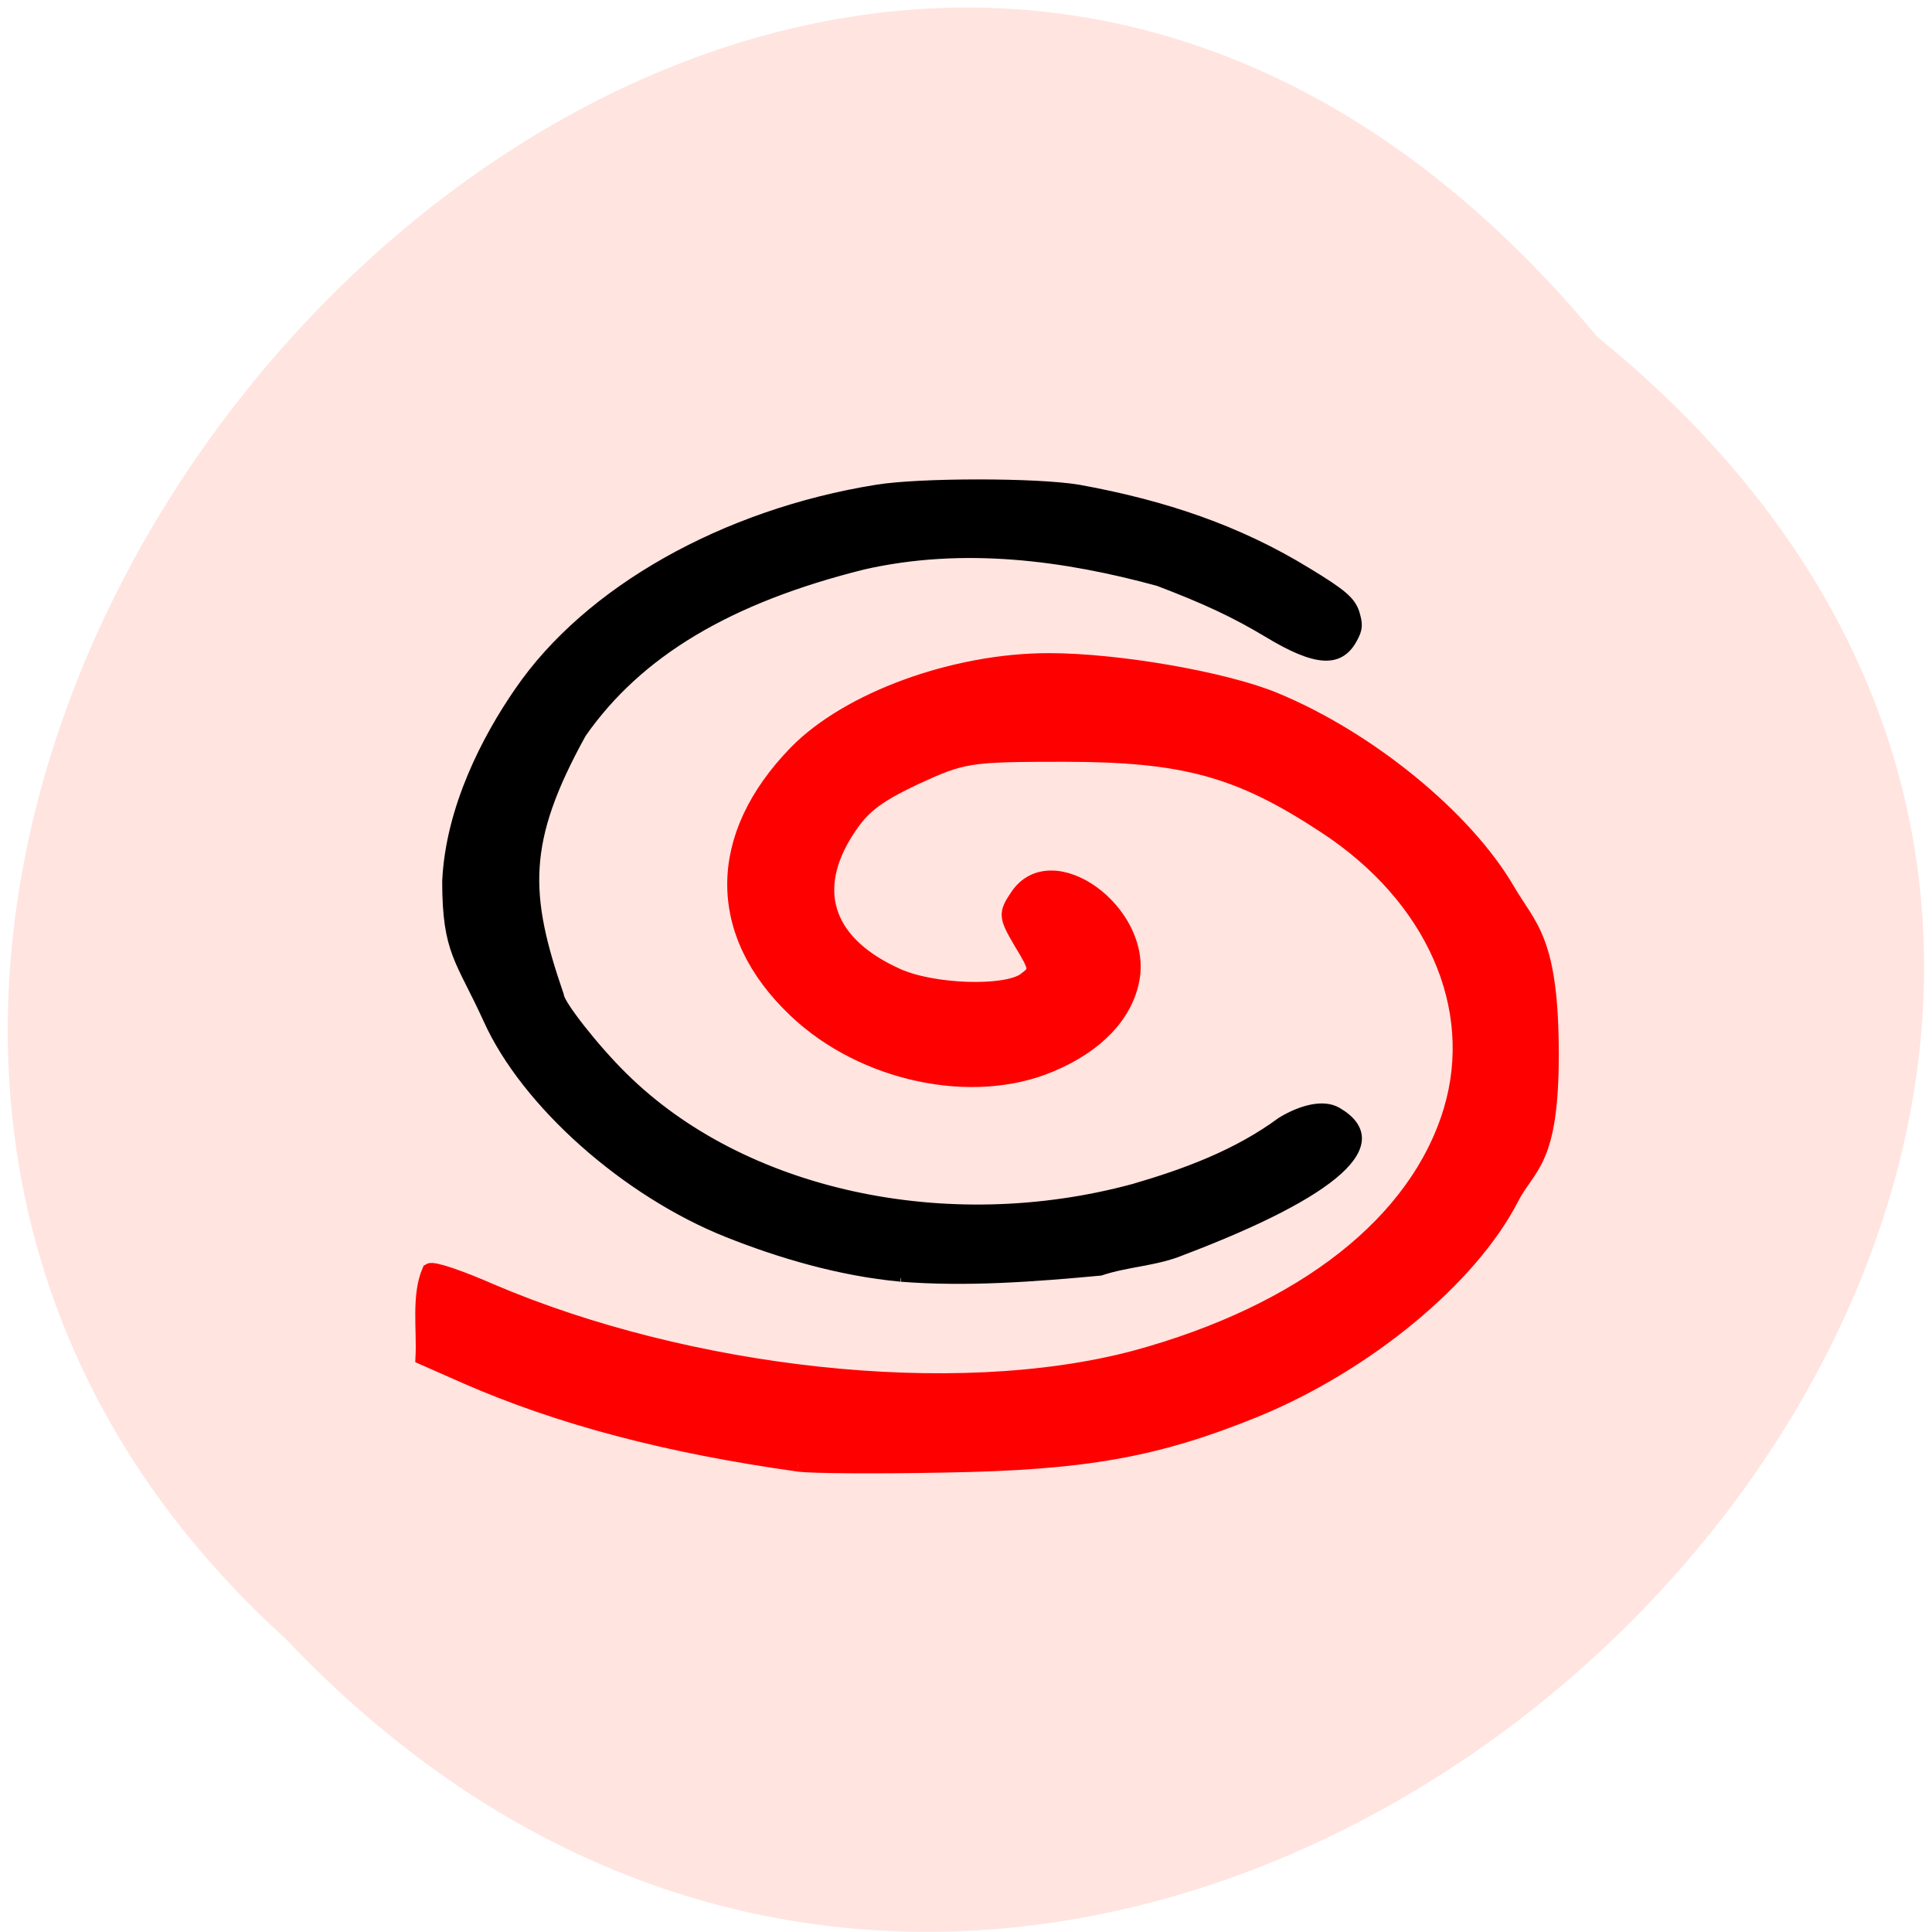 <svg xmlns="http://www.w3.org/2000/svg" viewBox="0 0 16 16"><path d="m 13.227 2.789 c 8.05 6.527 -3.734 18.309 -10.863 10.781 c -7.141 -6.477 4.01 -19.05 10.863 -10.781" fill="#ffe4e0"/><path d="m -62.6 114.12 c -8.73 -0.823 -17.324 -3.429 -24.769 -6.446 c -14.55 -5.898 -28.897 -18.858 -34.31 -31.06 c -3.925 -8.778 -5.888 -9.806 -5.888 -20.16 c 0.474 -10.629 5.685 -20.847 10.354 -27.705 c 9.88 -14.675 29.37 -25.853 51.16 -29.419 c 6.158 -1.029 22.941 -1.029 28.897 0 c 12.249 2.263 22.806 5.898 32.686 12.07 c 5.01 3.086 6.226 4.183 6.835 5.898 c 0.541 1.783 0.541 2.469 -0.271 3.977 c -1.963 3.703 -5.414 3.497 -12.317 -0.754 c -4.737 -2.88 -8.73 -4.8 -15.633 -7.475 c -13.332 -3.703 -27.746 -5.692 -42.03 -2.4 c -19.219 4.869 -32.08 12.687 -40.13 24.413 c -8.527 15.704 -8.121 23.316 -3.181 37.922 c 0 1.166 5.076 7.749 9.07 11.726 c 16.918 17.08 46.02 23.59 72.817 16.184 c 7.376 -2.194 14.685 -4.937 20.979 -9.669 c 2.775 -1.714 6.02 -2.674 8.121 -1.44 c 7.85 4.663 0 11.932 -22.2 20.504 c -3.722 1.577 -7.85 1.646 -11.64 2.949 c -9.407 0.891 -19.08 1.646 -28.491 0.891" transform="matrix(0.058 0 0 0.057 11.09 4.081)" stroke="#000"/><path d="m 106.63 195.56 c -17.438 -2.438 -31.875 -6.25 -44.31 -11.688 l -5.813 -2.563 c 0.188 -3.75 -0.563 -8.25 0.875 -11.563 c 0.5 -0.313 4.25 1 8.375 2.813 c 26 11.06 61.56 15.313 85.938 8.813 c 22.438 -6.125 37.625 -18.06 42.13 -33.06 c 4.125 -13.813 -2.375 -28.5 -16.75 -37.938 c -11.563 -7.625 -18.938 -9.625 -35 -9.625 c -12.688 0 -13.438 0.125 -19.938 3.125 c -5.5 2.625 -7.188 4 -9.5 7.813 c -4.563 7.75 -2 14.5 7.125 18.625 c 4.75 2.188 14.5 2.5 17.13 0.625 c 1.688 -1.25 1.688 -1.5 -0.438 -5 c -2.063 -3.5 -2.125 -3.875 -0.563 -6.188 c 4.563 -6.938 17 2.063 15.313 11.06 c -0.875 4.75 -4.75 8.813 -10.875 11.375 c -10.438 4.438 -25.06 1.313 -34.06 -7.25 c -10.875 -10.313 -10.813 -23.19 0.063 -34.375 c 6.938 -7.125 21.13 -12.313 33.75 -12.313 c 9.313 0 23.563 2.5 30.19 5.25 c 12.563 5.188 25.438 15.75 31.06 25.375 c 2.938 5.063 5.875 6.5 5.875 22 c 0 14.563 -3.063 14.688 -5.375 19.25 c -5.5 10.625 -19.375 22.13 -34.19 28.19 c -13.188 5.375 -22.813 7.06 -41.31 7.375 c -9.188 0.188 -18.06 0.125 -19.688 -0.125" transform="scale(0.062)" fill="#f00" stroke="#f00" stroke-width="2.01"/></svg>